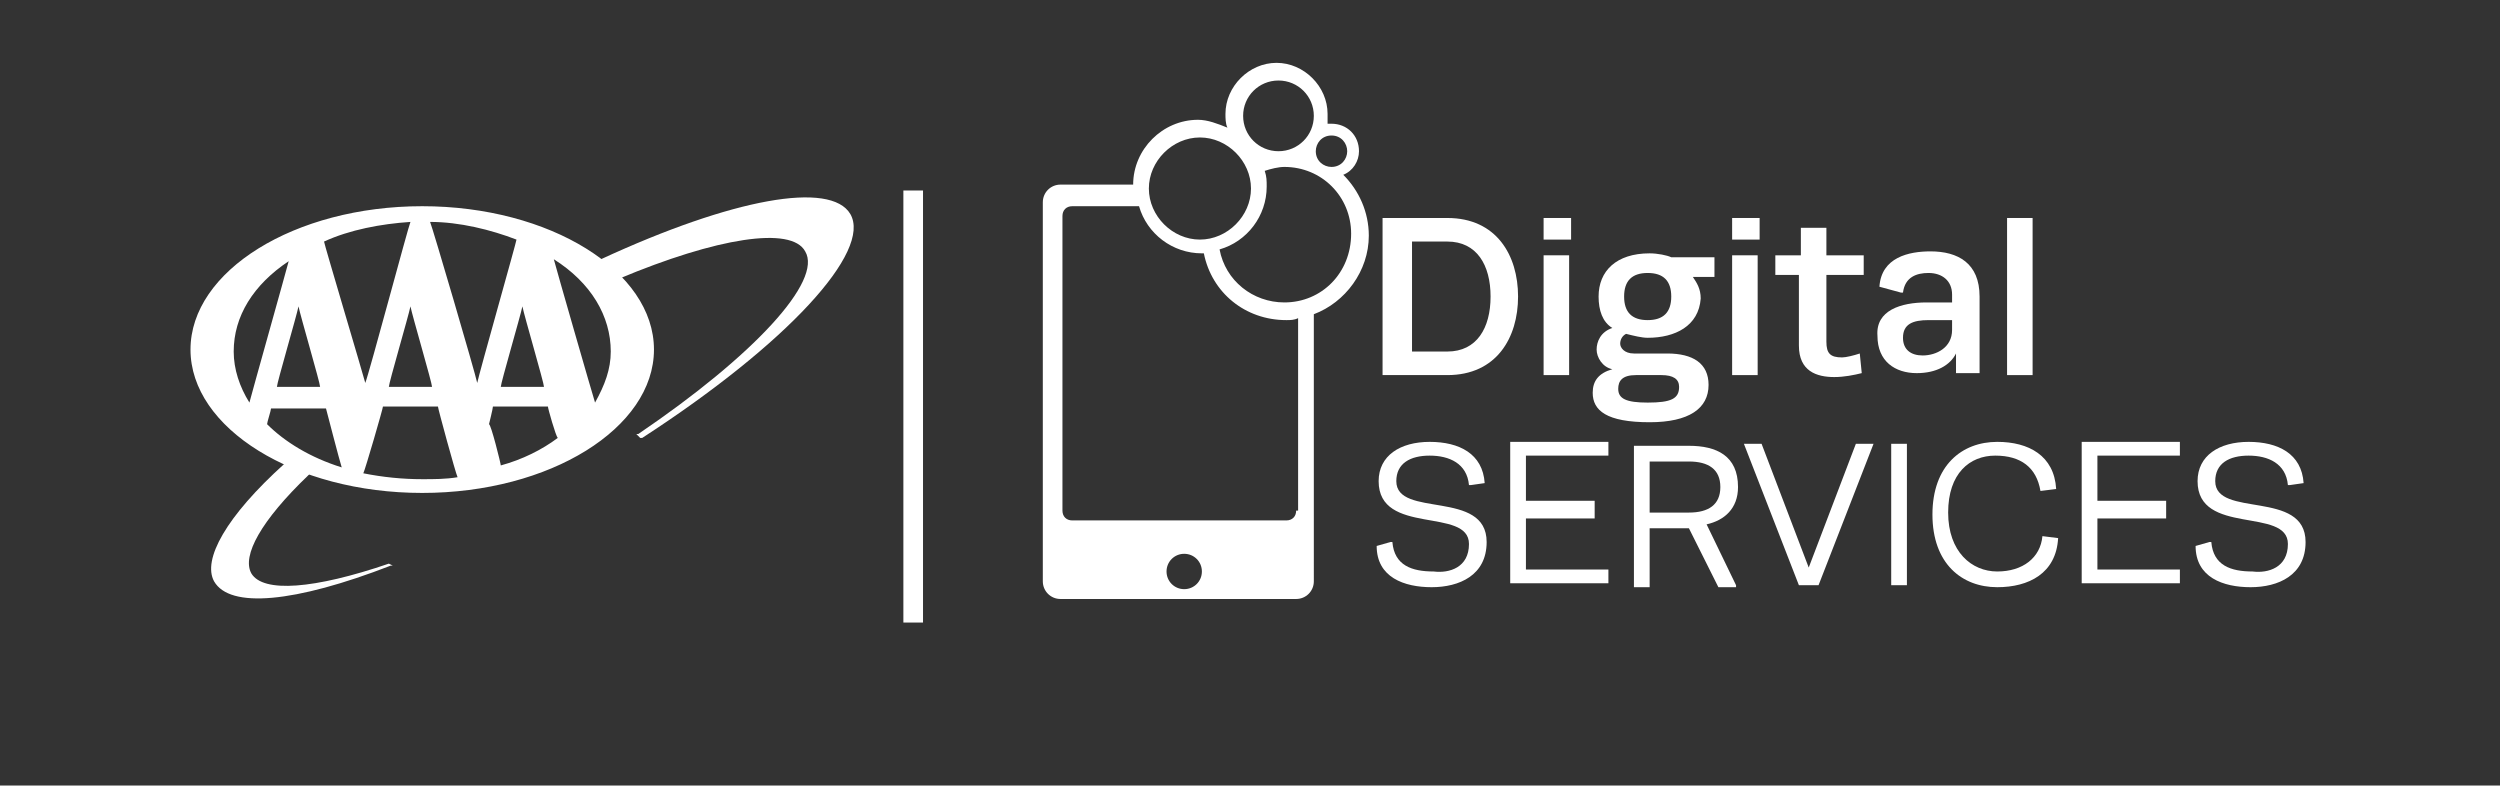 <?xml version="1.0" encoding="utf-8"?>
<!-- Generator: Adobe Illustrator 19.1.0, SVG Export Plug-In . SVG Version: 6.00 Build 0)  -->
<svg version="1.1" id="Layer_1" xmlns="http://www.w3.org/2000/svg" xmlns:xlink="http://www.w3.org/1999/xlink" x="0px" y="0px"
	 width="127.3px" height="40px" viewBox="-331 593 127.3 40" style="enable-background:new -331 593 127.3 40;"
	 xml:space="preserve">
<rect x="-331" y="593" width="127.3" height="40" fill="#333333" stroke="none"/>
<style type="text/css">
	.st0{fill:#FFFFFF;}
</style>
<g>
	<g>
		<g>
			<path class="st0" d="M-287.7,603.9c-1-1.7-6-0.8-12.7,2.3l-0.1,0.1l0.1,0.1c0.3,0.3,0.7,0.5,0.9,0.8l0,0l0,0
				c5-2.1,8.8-2.7,9.5-1.4c0.9,1.5-2.6,5.3-8.5,9.3h-0.1l0.2,0.2h0.1C-290.9,610.5-286.6,605.8-287.7,603.9z"/>
			<path class="st0" d="M-311.2,621.7c-3.8,1.3-6.4,1.5-7,0.5c-0.5-0.9,0.5-2.7,2.9-5l0.1-0.1l-0.7-0.3l-0.6-0.2l0,0l0,0
				c-3,2.7-4.2,4.9-3.6,6c0.8,1.4,4.1,1.1,9-0.8h0.1L-311.2,621.7L-311.2,621.7z"/>
		</g>
		<path class="st0" d="M-309.5,603.5c-6.5,0-11.8,3.3-11.8,7.3s5.3,7.3,11.8,7.3s11.8-3.3,11.8-7.3S-303,603.5-309.5,603.5z
			 M-311.5,613.7c0.1,0,2.7,0,2.8,0c0,0.1,0.9,3.4,1,3.6c-0.6,0.1-1.2,0.1-1.8,0.1c-1,0-2-0.1-3-0.3
			C-312.4,616.9-311.5,613.8-311.5,613.7z M-311.2,612.7c0-0.2,1-3.6,1.1-4.1c0.1,0.5,1.1,3.9,1.1,4.1
			C-309.2,612.7-311.1,612.7-311.2,612.7z M-310.1,604.3c-0.1,0.2-2.1,7.7-2.3,8.2c-0.1-0.4-2.1-7.1-2.1-7.2
			C-313.2,604.7-311.6,604.4-310.1,604.3z M-309.1,604.3c1.5,0,3.1,0.4,4.4,0.9c0,0.1-1.9,6.8-2,7.3
			C-306.8,612-309,604.5-309.1,604.3z M-305.5,612.7c0-0.2,1-3.6,1.1-4.1c0.1,0.5,1.1,3.9,1.1,4.1
			C-303.5,612.7-305.4,612.7-305.5,612.7z M-306.1,614.6c0,0,0.2-0.8,0.2-0.9c0.1,0,2.7,0,2.8,0c0,0.1,0.4,1.5,0.5,1.6
			c-0.8,0.6-1.8,1.1-2.9,1.4C-305.5,616.6-306,614.6-306.1,614.6z M-300.7,613.5c-0.1-0.3-2-6.9-2.1-7.3c1.9,1.2,2.9,2.9,2.9,4.7
			C-299.9,611.8-300.2,612.6-300.7,613.5z M-313.6,616.8c-1.6-0.5-2.9-1.3-3.8-2.2c0-0.1,0.2-0.7,0.2-0.8c0.1,0,2.7,0,2.8,0
			C-314.4,613.8-313.7,616.5-313.6,616.8z M-316.9,612.7c0-0.2,1-3.6,1.1-4.1c0.1,0.5,1.1,3.9,1.1,4.1
			C-314.9,612.7-316.8,612.7-316.9,612.7z M-316.3,606.3c-0.1,0.4-1.9,6.8-2,7.2c-0.5-0.8-0.8-1.7-0.8-2.6
			C-319.1,609.1-318.1,607.5-316.3,606.3z"/>
	</g>
	<rect x="-285" y="602.7" class="st0" width="1" height="22"/>
	<g>
		<g>
			<path class="st0" d="M-257.3,604.1c2.5,0,3.6,1.9,3.6,4c0,2.1-1.1,4-3.6,4h-3.3v-8H-257.3z M-259.1,605.3v5.6h1.8
				c1.5,0,2.2-1.2,2.2-2.8c0-1.6-0.7-2.8-2.2-2.8C-257.3,605.3-259.1,605.3-259.1,605.3z"/>
			<path class="st0" d="M-251,605.2h-1.4v-1.1h1.4V605.2z M-251.1,612.1h-1.3V606h1.3V612.1z"/>
			<path class="st0" d="M-247.1,610.2c-0.3,0-0.7-0.1-1.1-0.2c-0.2,0.1-0.3,0.3-0.3,0.5s0.2,0.5,0.7,0.5h1.7c1.3,0,2.1,0.5,2.1,1.6
				c0,1.2-1,1.9-3,1.9c-2.2,0-2.9-0.6-2.9-1.5c0-0.6,0.3-1,1-1.2l0,0c-0.5-0.1-0.8-0.6-0.8-1c0-0.4,0.2-0.9,0.8-1.1
				c-0.5-0.3-0.7-0.9-0.7-1.6c0-1.3,0.9-2.2,2.6-2.2c0.4,0,0.9,0.1,1.1,0.2h2.2v1h-1.1c0.2,0.3,0.4,0.6,0.4,1.1
				C-244.5,609.6-245.7,610.2-247.1,610.2z M-247.7,612.1c-0.7,0-0.9,0.3-0.9,0.7c0,0.5,0.4,0.7,1.5,0.7c1.2,0,1.6-0.2,1.6-0.8
				c0-0.4-0.3-0.6-0.9-0.6C-246.4,612.1-247.7,612.1-247.7,612.1z M-247.1,609.3c0.8,0,1.2-0.4,1.2-1.2c0-0.8-0.4-1.2-1.2-1.2
				c-0.8,0-1.2,0.4-1.2,1.2C-248.3,608.9-247.9,609.3-247.1,609.3z"/>
			<path class="st0" d="M-241.4,605.2h-1.4v-1.1h1.4V605.2z M-241.5,612.1h-1.3V606h1.3V612.1z"/>
			<path class="st0" d="M-239.3,606v-1.4h1.3v1.4h1.9v1h-1.9v3.4c0,0.6,0.2,0.8,0.8,0.8c0.2,0,0.6-0.1,0.9-0.2l0.1,1
				c-0.4,0.1-0.9,0.2-1.4,0.2c-0.9,0-1.8-0.3-1.8-1.6V607h-1.2v-1H-239.3z"/>
			<path class="st0" d="M-232.9,608.4h1.3V608c0-0.7-0.5-1.1-1.2-1.1c-0.6,0-1.2,0.2-1.3,1h-0.1l-1.1-0.3c0.1-1.5,1.5-1.8,2.6-1.8
				c1.4,0,2.5,0.6,2.5,2.3v3.9h-1.2v-1l0,0c-0.3,0.6-1,1-2,1c-1.1,0-2-0.6-2-1.9C-235.5,608.8-234.2,608.4-232.9,608.4z
				 M-231.6,609.3h-1.2c-0.8,0-1.3,0.2-1.3,0.9c0,0.6,0.4,0.9,1,0.9c0.7,0,1.5-0.4,1.5-1.3V609.3z"/>
			<path class="st0" d="M-228.8,612.1v-8h1.3v8H-228.8z"/>
			<path class="st0" d="M-256.2,620.7c0-1.9-4.6-0.4-4.6-3.2c0-1.3,1.1-2,2.6-2s2.7,0.6,2.8,2.1l-0.7,0.1h-0.1c-0.1-1.1-1-1.5-2-1.5
				s-1.7,0.4-1.7,1.3c0,1.9,4.6,0.4,4.6,3.1c0,1.7-1.4,2.3-2.8,2.3c-1.4,0-2.8-0.5-2.8-2.1l0.7-0.2h0.1c0.1,1.2,1,1.5,2.1,1.5
				C-257.2,622.2-256.2,621.9-256.2,620.7z"/>
			<path class="st0" d="M-249.8,619.4h-3.5v2.6h4.2v0.7h-5v-7.2h5v0.7h-4.2v2.3h3.5V619.4z"/>
			<path class="st0" d="M-244.1,619.7l1.5,3.1v0.1h-0.9l-1.5-3c-0.2,0-0.3,0-0.5,0h-1.5v3h-0.8v-7.2h2.8c1.4,0,2.5,0.5,2.5,2.1
				C-242.5,618.9-243.2,619.5-244.1,619.7z M-247,619.1h2c1,0,1.6-0.4,1.6-1.3c0-0.9-0.6-1.3-1.6-1.3h-2V619.1z"/>
			<path class="st0" d="M-236.5,615.6h0.9l-2.8,7.2h-1l-2.8-7.2h0.9l2.4,6.3l0,0L-236.5,615.6z"/>
			<path class="st0" d="M-233.9,615.6v7.2h-0.8v-7.2C-234.7,615.6-233.9,615.6-233.9,615.6z"/>
			<path class="st0" d="M-229.3,622.9c-1.8,0-3.3-1.2-3.3-3.7s1.5-3.7,3.3-3.7c1.6,0,2.9,0.7,3,2.4l-0.8,0.1c-0.2-1.2-1-1.8-2.3-1.8
				s-2.4,0.9-2.4,2.9s1.2,3,2.5,3c1.3,0,2.2-0.7,2.3-1.8l0.8,0.1C-226.3,622.2-227.7,622.9-229.3,622.9L-229.3,622.9z"/>
			<path class="st0" d="M-220.7,619.4h-3.5v2.6h4.2v0.7h-5v-7.2h5v0.7h-4.2v2.3h3.5V619.4z"/>
			<path class="st0" d="M-214.5,620.7c0-1.9-4.6-0.4-4.6-3.2c0-1.3,1.1-2,2.6-2s2.7,0.6,2.8,2.1l-0.7,0.1h-0.1c-0.1-1.1-1-1.5-2-1.5
				s-1.7,0.4-1.7,1.3c0,1.9,4.6,0.4,4.6,3.1c0,1.7-1.4,2.3-2.8,2.3s-2.8-0.5-2.8-2.1l0.7-0.2h0.1c0.1,1.2,1,1.5,2.1,1.5
				C-215.5,622.2-214.5,621.9-214.5,620.7z"/>
		</g>
	</g>
</g>
<path class="st0" d="M-261.3,605c0-1.2-0.5-2.3-1.3-3.1l0,0c0.5-0.2,0.8-0.7,0.8-1.2c0-0.8-0.6-1.4-1.4-1.4c-0.1,0-0.1,0-0.2,0
	c0-0.2,0-0.3,0-0.5c0-1.4-1.2-2.6-2.6-2.6s-2.6,1.2-2.6,2.6c0,0.2,0,0.5,0.1,0.7c-0.5-0.2-1-0.4-1.5-0.4c-1.8,0-3.3,1.5-3.3,3.3
	c0,0.2,0,0.4,0.1,0.5c0-0.2,0-0.3-0.1-0.5h-3.7c-0.5,0-0.9,0.4-0.9,0.9v19.3c0,0.5,0.4,0.9,0.9,0.9h12c0.5,0,0.9-0.4,0.9-0.9V609
	l0,0C-262.5,608.4-261.3,606.8-261.3,605z M-262.4,600.7c0,0.4-0.3,0.8-0.8,0.8c-0.4,0-0.8-0.3-0.8-0.8c0-0.4,0.3-0.8,0.8-0.8
	S-262.4,600.3-262.4,600.7z M-262.8,602L-262.8,602L-262.8,602z M-263.7,602L-263.7,602L-263.7,602z M-264.1,601.7L-264.1,601.7
	L-264.1,601.7z M-264.4,600.2L-264.4,600.2L-264.4,600.2z M-264.2,599.8L-264.2,599.8L-264.2,599.8z M-263.8,599.5L-263.8,599.5
	L-263.8,599.5z M-265.9,597.1c1,0,1.8,0.8,1.8,1.8s-0.8,1.8-1.8,1.8s-1.8-0.8-1.8-1.8S-266.9,597.1-265.9,597.1z M-269.9,600
	c1.4,0,2.6,1.2,2.6,2.6c0,1.4-1.2,2.6-2.6,2.6s-2.6-1.2-2.6-2.6C-272.5,601.2-271.3,600-269.9,600z M-270.7,623
	c-0.5,0-0.9-0.4-0.9-0.9s0.4-0.9,0.9-0.9s0.9,0.4,0.9,0.9S-270.2,623-270.7,623z M-265,619c0,0.3-0.2,0.5-0.5,0.5h-10.9
	c-0.3,0-0.5-0.2-0.5-0.5v-15c0-0.3,0.2-0.5,0.5-0.5h3.4c0.4,1.4,1.7,2.4,3.2,2.4c0,0,0,0,0.1,0c0.4,2,2.1,3.4,4.2,3.4
	c0.2,0,0.4,0,0.6-0.1v9.8H-265z M-265.6,608.4c-1.6,0-3-1.1-3.3-2.7l0,0c1.4-0.4,2.4-1.7,2.4-3.2c0-0.3,0-0.5-0.1-0.8
	c0.3-0.1,0.7-0.2,1-0.2c1.9,0,3.4,1.5,3.4,3.4C-262.2,606.9-263.7,608.4-265.6,608.4z M-269.8,605.9c0.2,0,0.3,0,0.5,0
	C-269.5,605.9-269.7,605.9-269.8,605.9z"/>
</svg>
